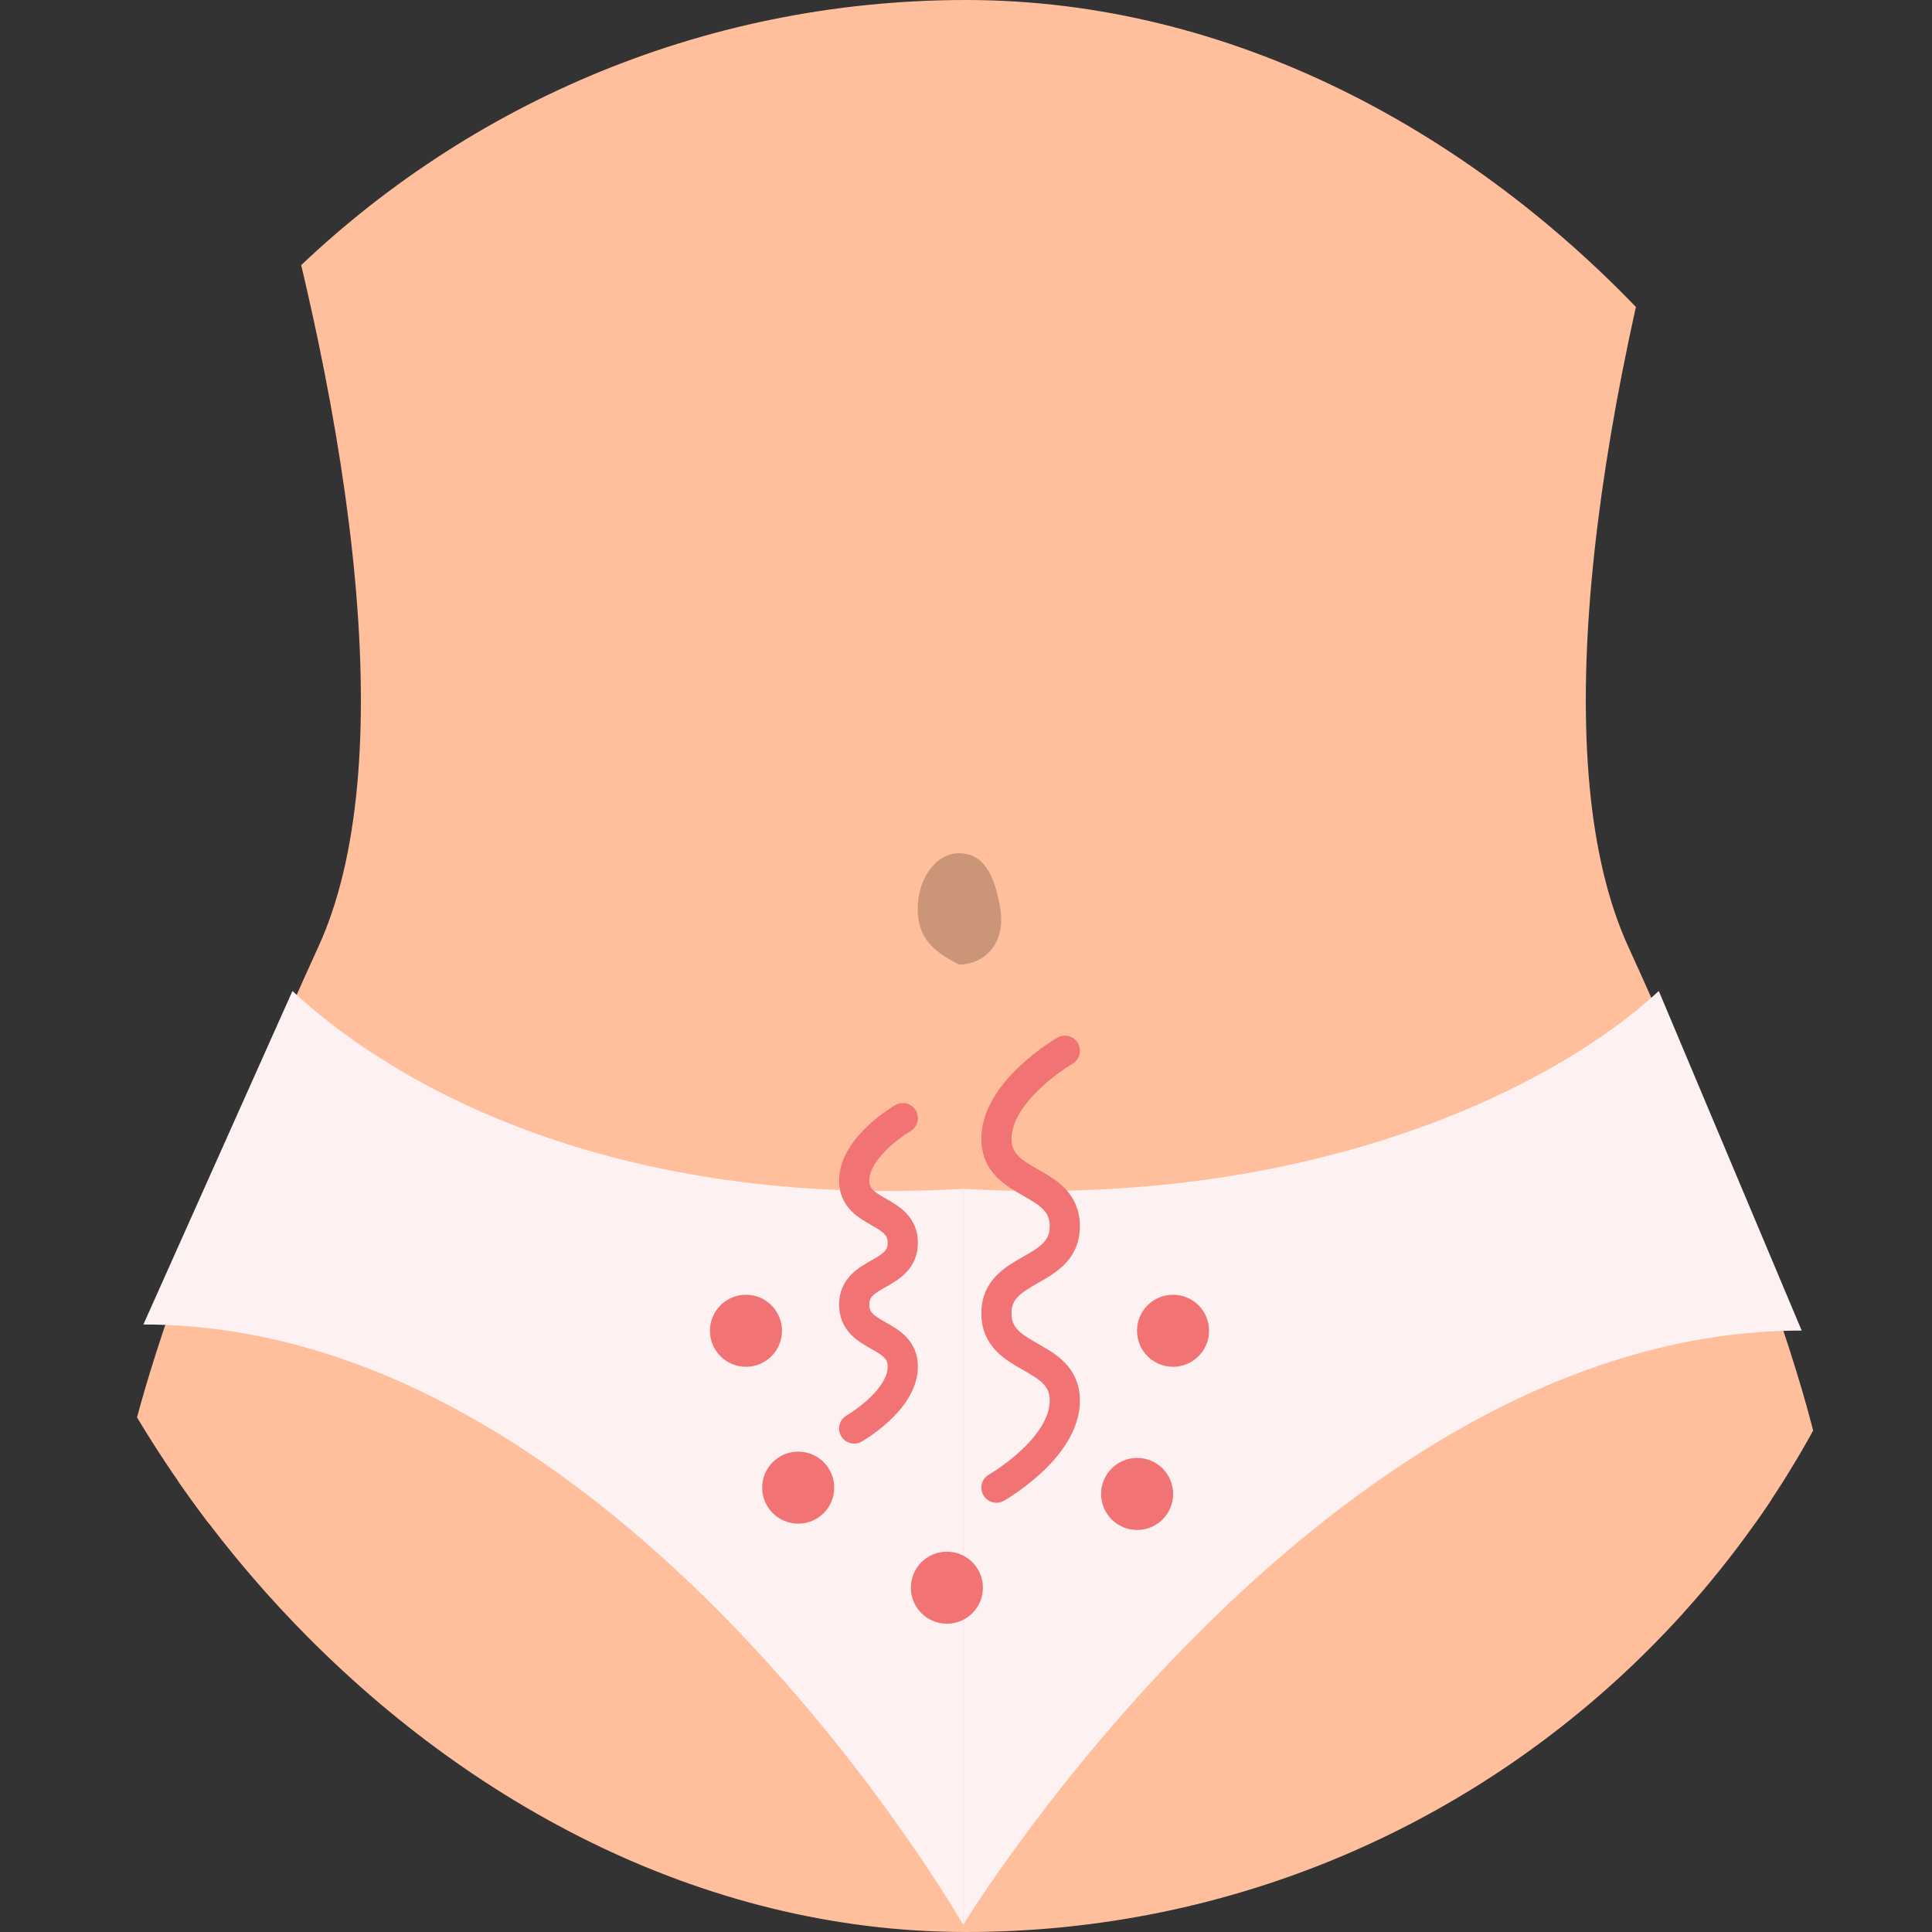 <svg width="56" height="56" viewBox="0 0 56 56" fill="none" xmlns="http://www.w3.org/2000/svg">
<rect x="0" y="0" width="56" height="56" fill="#333333" stroke="none"/>
<g clip-path="url(#clip0_11560_28789)">
<rect x="5.135" y="42.934" width="46.2" height="14.933" fill="#FFBF9D"/>
<path fill-rule="evenodd" clip-rule="evenodd" d="M34.837 44.16H53.038C52.813 40.572 49.625 32.746 47.198 27.443C42.48 17.139 52.14 -11.257 62.023 -26.6H34.837H21.589H-5.597C4.287 -11.257 13.946 17.139 9.228 27.443C6.801 32.746 3.613 40.572 3.388 44.16H21.589H34.837Z" fill="#FFBF9D"/>
<path d="M52.223 38.567C38.413 38.567 27.92 55.791 27.92 55.791V34.459C38.037 35.033 45.08 31.521 48.081 28.725L52.223 38.567Z" fill="#FDF1F1"/>
<path d="M4.156 38.391C17.966 38.391 27.919 55.791 27.919 55.791V34.459C17.802 35.033 11.478 31.521 8.477 28.725L4.156 38.391Z" fill="#FDF1F1"/>
<path d="M28.994 26.346C29.166 27.422 28.458 27.96 27.797 27.96C27.113 27.602 26.6 27.238 26.6 26.346C26.6 25.455 27.136 24.732 27.797 24.732C28.458 24.732 28.823 25.27 28.994 26.346Z" fill="#CB9578"/>
<path d="M30.865 30.457C30.865 30.457 28.875 31.612 28.882 33.016C28.889 34.412 30.865 34.147 30.865 35.543C30.865 36.938 28.882 36.674 28.882 38.069C28.882 39.464 30.865 39.2 30.865 40.595C30.865 41.99 28.882 43.121 28.882 43.121" stroke="#F27373" stroke-width="0.875" stroke-linecap="round" stroke-linejoin="round"/>
<path d="M26.168 32.41C26.168 32.41 24.754 33.231 24.759 34.228C24.764 35.219 26.168 35.032 26.168 36.023C26.168 37.014 24.759 36.826 24.759 37.817C24.759 38.808 26.168 38.62 26.168 39.611C26.168 40.602 24.759 41.406 24.759 41.406" stroke="#F27373" stroke-width="0.875" stroke-linecap="round" stroke-linejoin="round"/>
<circle cx="27.446" cy="46.02" r="1.044" fill="#F27373"/>
<circle cx="34.001" cy="38.573" r="1.044" fill="#F27373"/>
<circle cx="23.136" cy="43.12" r="1.044" fill="#F27373"/>
<circle cx="32.96" cy="43.303" r="1.044" fill="#F27373"/>
<circle cx="21.622" cy="38.573" r="1.044" fill="#F27373"/>
</g>
<defs>
<clipPath id="clip0_11560_28789">
<rect width="56" height="56" rx="28" fill="white"/>
</clipPath>
</defs>
</svg>
